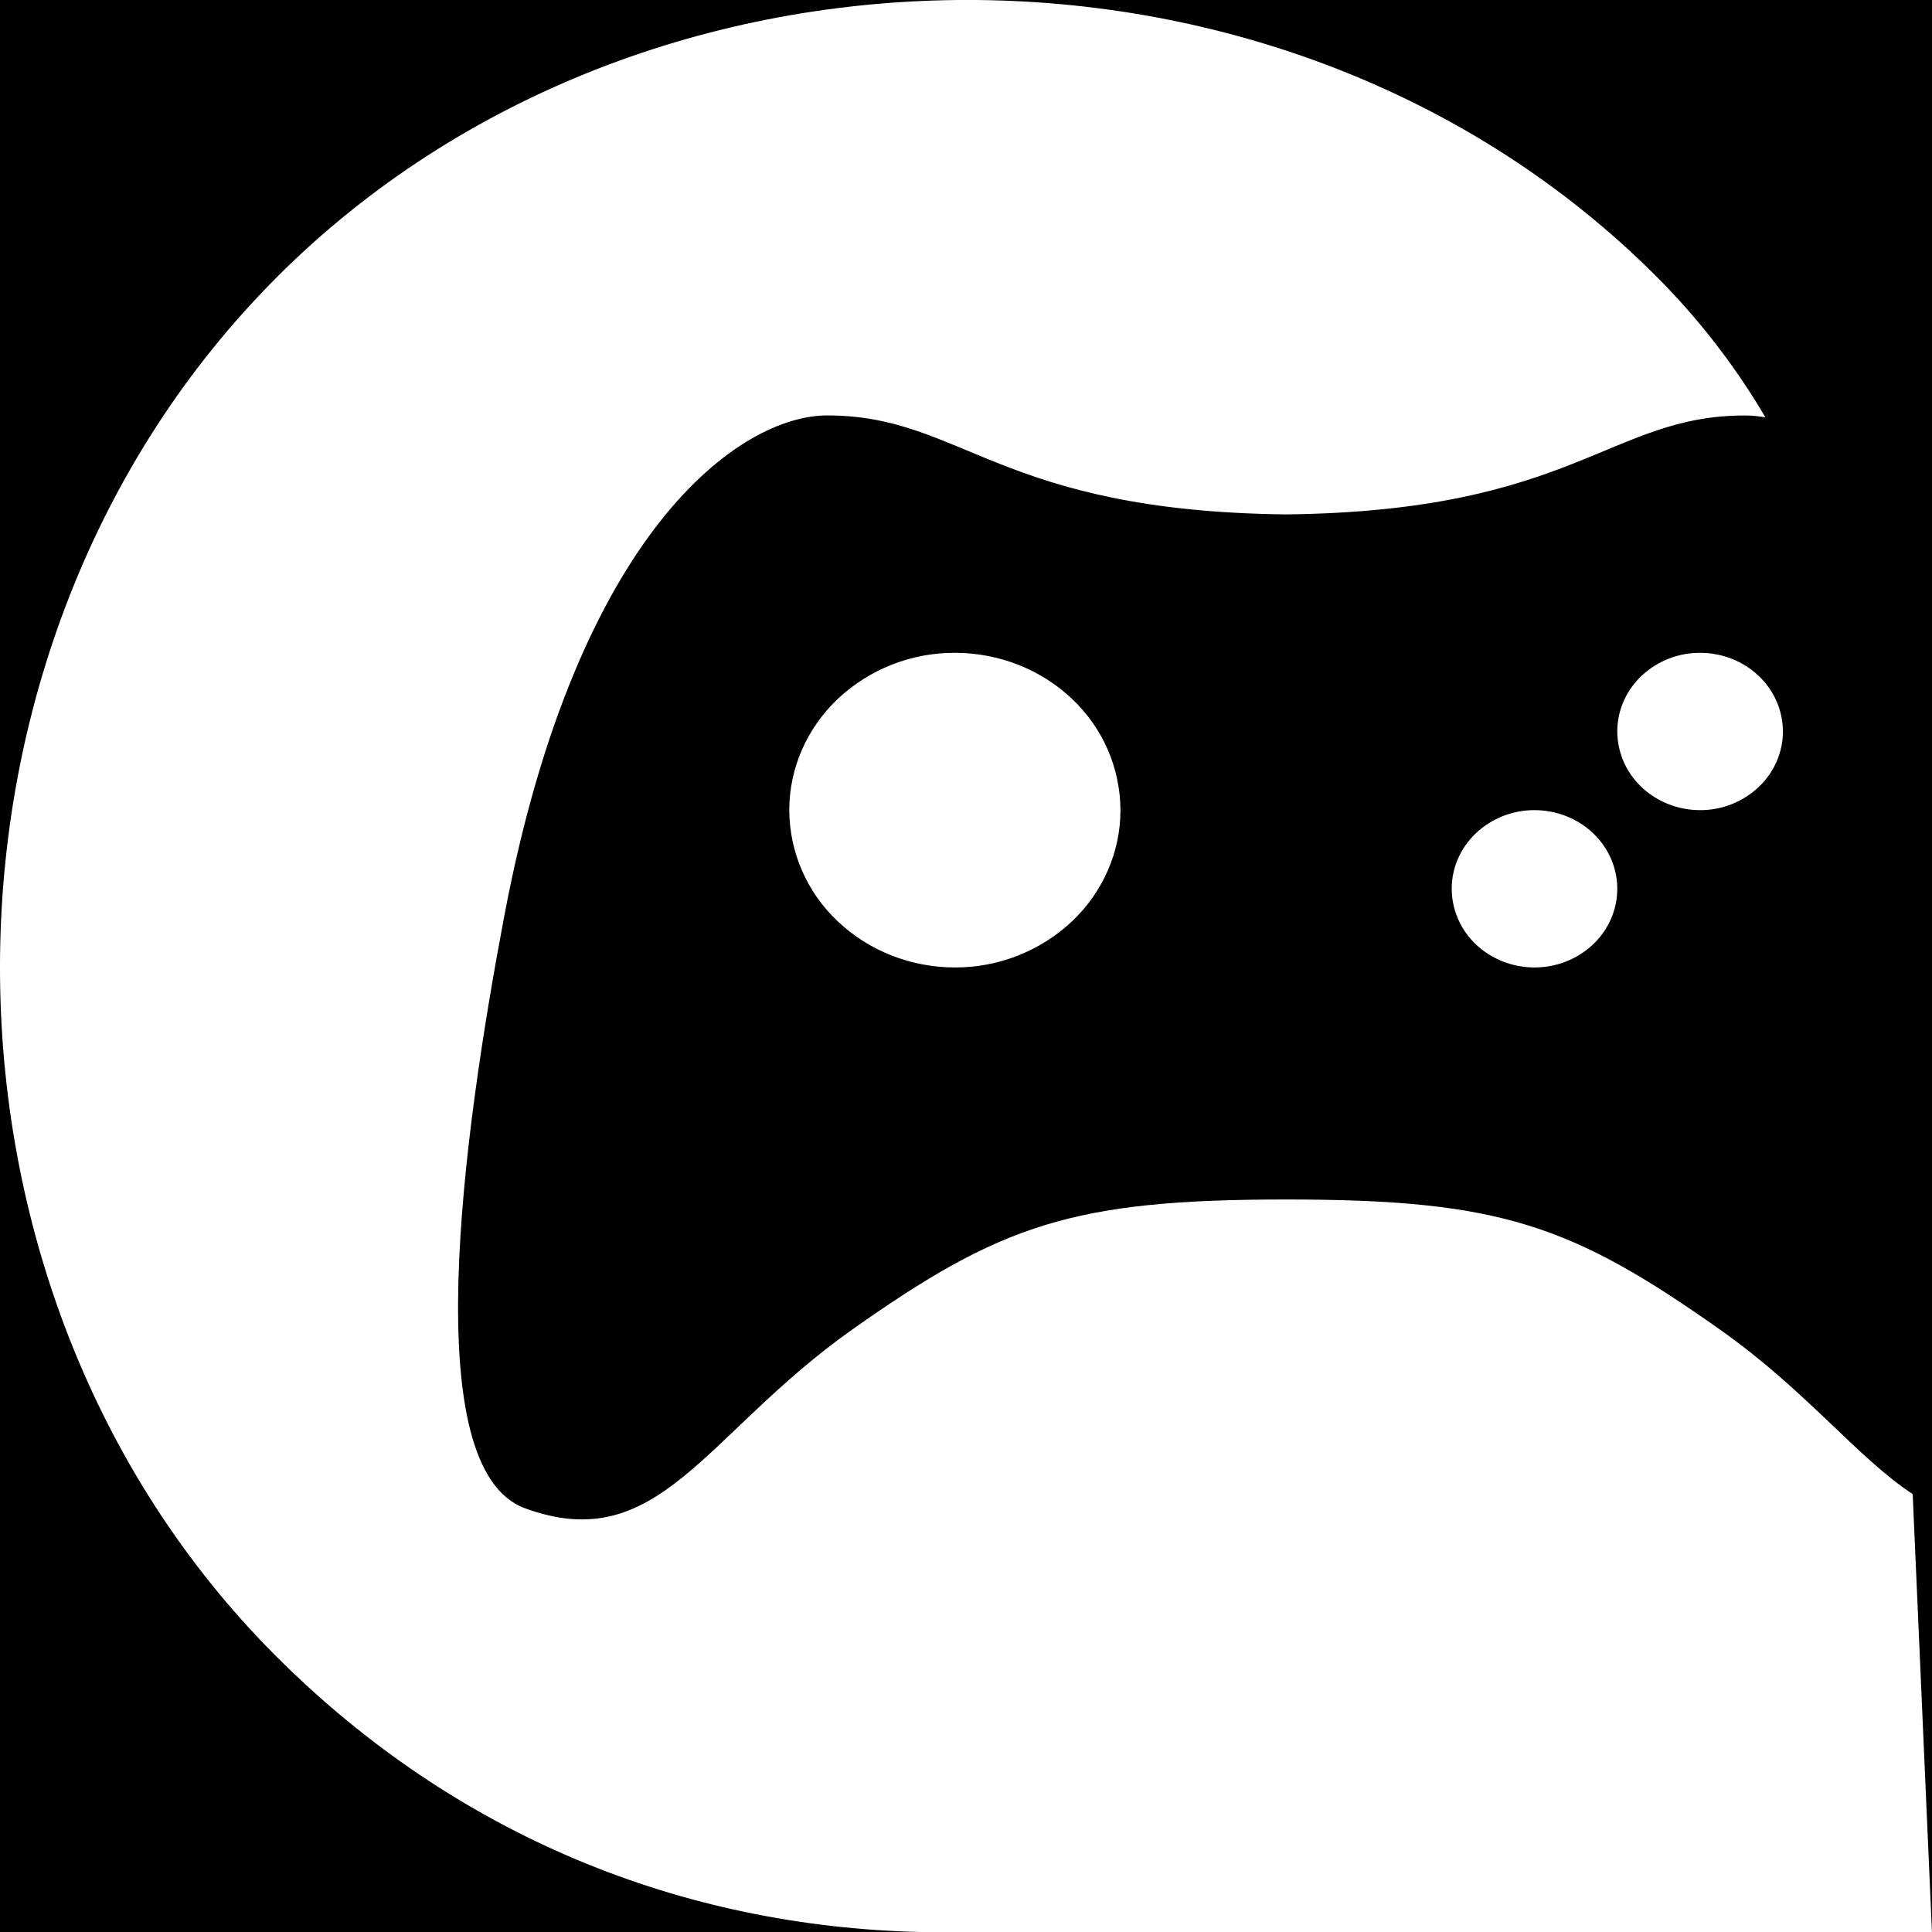 <?xml version="1.0" encoding="UTF-8" standalone="no" ?>
<!DOCTYPE svg PUBLIC "-//W3C//DTD SVG 1.1//EN" "http://www.w3.org/Graphics/SVG/1.1/DTD/svg11.dtd">
<svg xmlns="http://www.w3.org/2000/svg" xmlns:xlink="http://www.w3.org/1999/xlink" version="1.1" width="1080" height="1080" viewBox="0 0 1080 1080" xml:space="preserve">
<desc>Created with Fabric.js 5.2.4</desc>
<defs>
</defs>
<g transform="matrix(1 0 0 1 540 540)" id="6f8e1205-aae9-4a19-941b-8237cc5deaf7"  >
<rect style="stroke: none; stroke-width: 1; stroke-dasharray: none; stroke-linecap: butt; stroke-dashoffset: 0; stroke-linejoin: miter; stroke-miterlimit: 4; fill: rgb(0,0,0); fill-rule: nonzero; opacity: 1;" vector-effect="non-scaling-stroke"  x="-540" y="-540" rx="0" ry="0" width="1080" height="1080" />
</g>
<g transform="matrix(1 0 0 1 540 540)" id="104bb885-5523-4e97-bb77-bfaf3d67c29f"  >
</g>
<g transform="matrix(27 0 0 27 540 540)"  >
<path style="stroke: none; stroke-width: 1; stroke-dasharray: none; stroke-linecap: butt; stroke-dashoffset: 0; stroke-linejoin: miter; stroke-miterlimit: 4; fill: rgb(255,255,255); fill-rule: nonzero; opacity: 1;"  transform=" translate(-20, -20)" d="M 5.736 5.734 C 13.377 -1.907 26.659 -1.911 34.284 5.714 C 35.198 6.627 35.944 7.61 36.552 8.642 C 36.412 8.616 36.269 8.602 36.126 8.602 C 33.32 8.602 32.6 10.583 26.627 10.65 C 20.654 10.583 19.934 8.601 17.127 8.601 C 15.33 8.601 11.947 10.967 10.436 18.989 C 9.573 23.569 8.636 30.405 10.867 31.226 C 13.643 32.247 14.584 29.694 17.632 27.536 C 20.726 25.348 22.211 24.834 26.627 24.834 C 31.043 24.834 32.527 25.349 35.622 27.536 C 37.406 28.797 38.469 30.195 39.6 30.933 L 39.999 40 L 19.046 40 C 14.136 39.883 9.456 38.03 5.713 34.287 C -1.912 26.662 -1.905 13.376 5.736 5.735 Z M 19.77 13.516 C 20.679 13.516 21.551 13.858 22.194 14.469 C 22.831 15.066 23.194 15.9 23.198 16.773 C 23.198 17.637 22.838 18.465 22.194 19.076 C 21.538 19.692 20.67 20.033 19.77 20.03 C 18.86 20.03 17.989 19.686 17.346 19.076 C 16.709 18.479 16.345 17.646 16.341 16.773 C 16.341 15.909 16.703 15.08 17.346 14.469 C 18.003 13.853 18.87 13.512 19.77 13.516 Z M 31.77 16.773 C 32.224 16.773 32.66 16.944 32.982 17.25 C 33.304 17.555 33.484 17.97 33.484 18.4 C 33.484 18.833 33.304 19.248 32.982 19.553 C 32.654 19.861 32.22 20.032 31.77 20.03 C 31.315 20.03 30.879 19.858 30.558 19.553 C 30.24 19.254 30.058 18.838 30.056 18.401 C 30.056 17.969 30.236 17.555 30.558 17.25 C 30.886 16.942 31.32 16.771 31.77 16.773 Z M 35.198 13.516 C 35.653 13.516 36.09 13.687 36.411 13.993 C 36.733 14.298 36.913 14.713 36.913 15.144 C 36.913 15.576 36.733 15.99 36.411 16.295 C 36.083 16.603 35.649 16.775 35.198 16.773 C 34.744 16.773 34.308 16.601 33.986 16.295 C 33.668 15.997 33.486 15.58 33.484 15.144 C 33.484 14.712 33.664 14.298 33.986 13.993 C 34.314 13.685 34.748 13.514 35.198 13.516 Z" stroke-linecap="round" />
</g>
<g transform="matrix(NaN NaN NaN NaN 0 0)"  >
<g style=""   >
</g>
</g>
</svg>